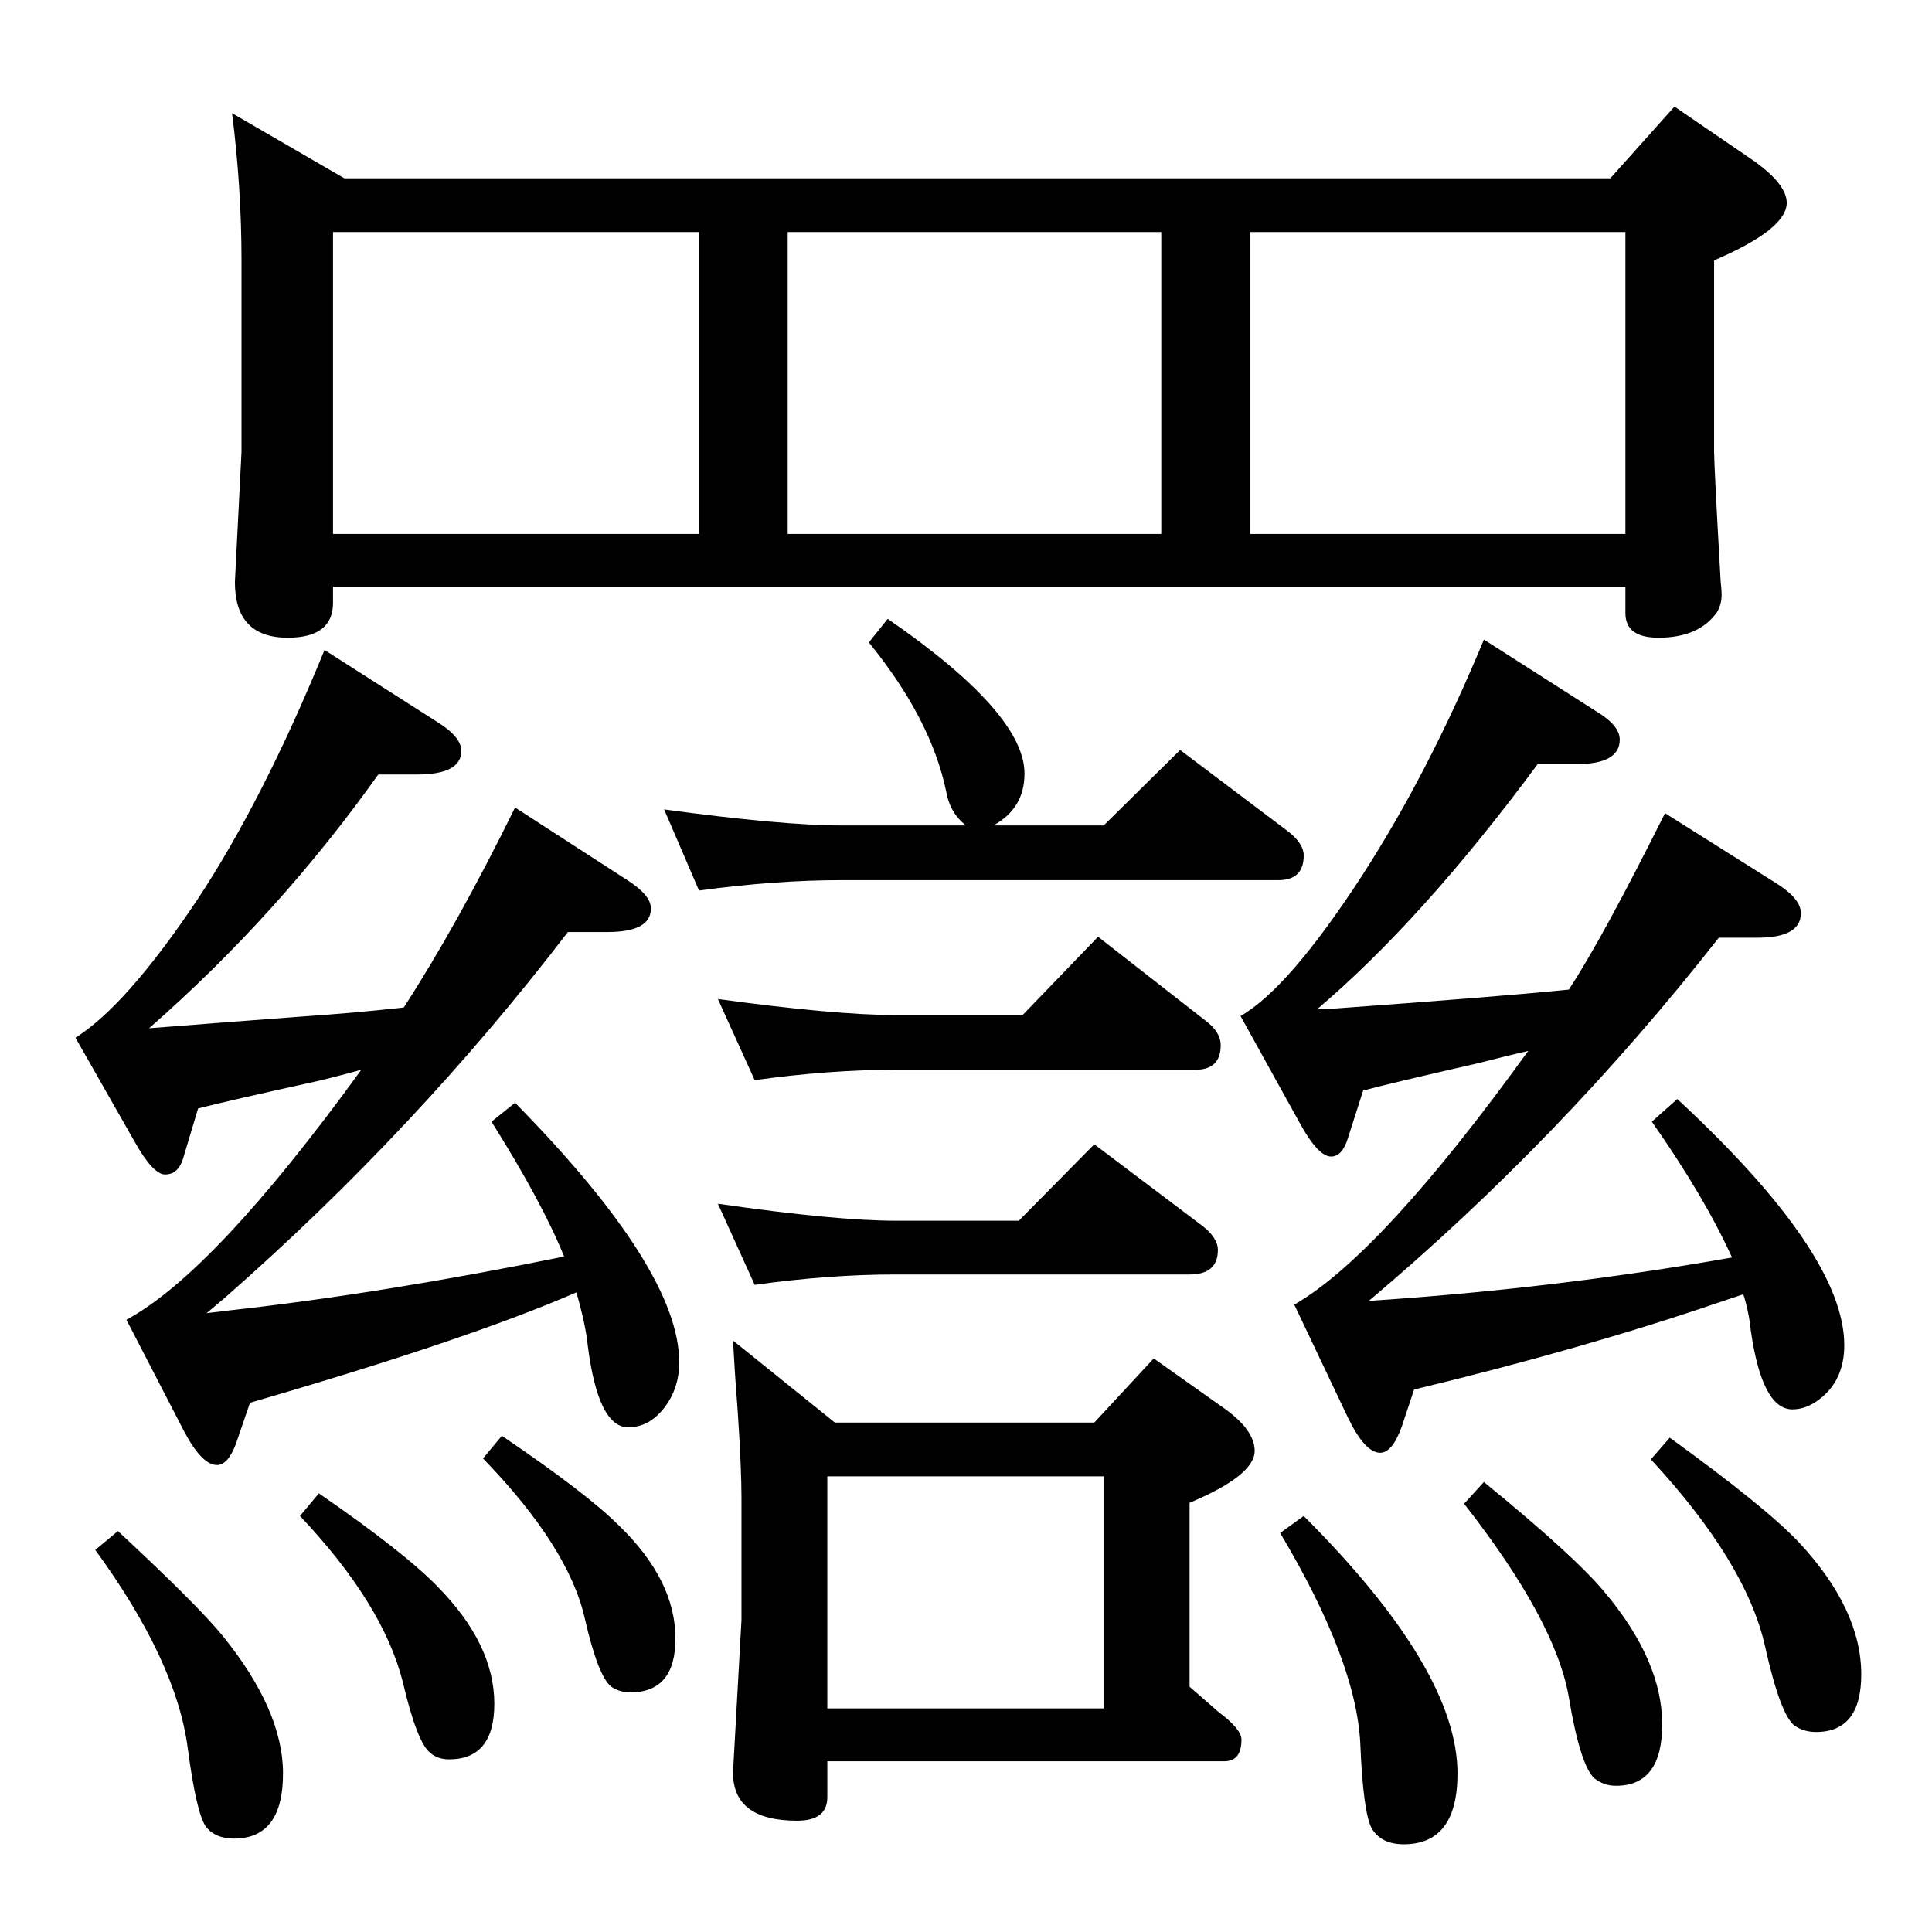 <?xml version="1.0" standalone="no"?>
<!DOCTYPE svg PUBLIC "-//W3C//DTD SVG 1.1//EN" "http://www.w3.org/Graphics/SVG/1.1/DTD/svg11.dtd" >
<svg xmlns="http://www.w3.org/2000/svg" xmlns:xlink="http://www.w3.org/1999/xlink" version="1.1" viewBox="0 -410 2048 2048">
  <g transform="matrix(1 0 0 -1 0 1638)">
   <path fill="currentColor"
d="M383 914q-33 -9 -51 -13q-91 -20 -122 -28l-15 -50q-5 -20 -20 -20q-13 0 -33 36l-62 109q54 34 129 146q70 106 135 265l119 -76q26 -16 26 -31q0 -25 -47 -25h-41q-106 -149 -243 -269q76 6 156 12q60 4 114 10q57 88 118 212l119 -77q25 -16 25 -30q0 -25 -46 -25h-42
q-161 -210 -364 -388l-19 -16l25 3q162 18 354 57q-23 57 -77 143l25 20q174 -177 174 -275q0 -28 -16 -48.5t-38 -20.5q-32 0 -43 87q-2 21 -12 56q-115 -50 -346 -117l-13 -38q-9 -28 -22 -28q-16 0 -35 36l-61 118q93 50 249 265zM1620 934q-18 -4 -53 -13
q-92 -21 -122 -29l-16 -50q-6 -20 -18 -20q-14 0 -34 37l-62 112q51 29 129 149q71 110 129 250l119 -76q25 -15 25 -30q0 -26 -46 -26h-41q-122 -165 -234 -260l20 1q179 13 247 20q35 53 102 187l119 -75q25 -16 25 -31q0 -26 -46 -26h-41q-167 -213 -371 -385
q198 13 385 46q-29 64 -85 144l27 24q177 -164 177 -261q0 -37 -26 -57q-14 -11 -29 -11q-32 0 -44 83q-2 20 -8 39l-27 -9q-140 -48 -322 -92l-13 -39q-10 -28 -23 -28q-16 0 -34 37l-57 120q92 53 248 269zM1024 1173q-17 13 -21 36q-16 77 -82 158l20 25
q145 -100 145 -164q0 -37 -33 -55h117l81 80l114 -86q17 -13 17 -26q0 -26 -27 -26h-463q-70 0 -151 -11l-37 86q125 -17 188 -17h132zM885 540h275l63 68l72 -51q35 -24 35 -47q0 -26 -69 -55v-195l31 -27q24 -18 24 -29q0 -23 -18 -23h-421v-38q0 -25 -32 -25
q-68 0 -68 51l9 162v129q0 32 -4 92q-3 38 -5 75zM877 237h293v246h-293v-246zM1723 1426h-1370v-17q0 -37 -48 -37q-56 0 -56 59l7 138v203q0 77 -10 156l119 -69h1342l68 76l79 -54q40 -27 40 -48q0 -28 -77 -61v-203q0 -14 7 -138q1 -9 1 -13q0 -11 -5 -19
q-19 -27 -62 -27q-35 0 -35 26v28zM1723 1482v320h-398v-320h398zM1231 1482v320h-396v-320h396zM741 1482v320h-388v-320h388zM338 465q90 -62 126 -99q60 -61 60 -124q0 -59 -48 -59q-12 0 -20 7q-14 11 -29 75q-21 83 -109 176zM125 425q84 -78 111 -111q64 -79 64 -146
q0 -69 -52 -69q-20 0 -30 13q-10 15 -19 83q-12 92 -98 210zM1382 441q163 -163 163 -273q0 -75 -57 -75q-24 0 -34 17q-9 17 -12 89q-4 88 -85 224zM1573 477q98 -80 129 -118q60 -72 60 -139q0 -65 -49 -65q-13 0 -23 8q-15 14 -27 86q-14 81 -111 205zM1084 972l80 83
l114 -89q16 -12 16 -26q0 -26 -27 -26h-318q-70 0 -149 -11l-39 86q125 -17 188 -17h135zM1080 754l80 81l114 -86q17 -13 17 -26q0 -26 -30 -26h-312q-70 0 -149 -11l-39 86q125 -18 188 -18h131zM532 526q90 -61 124 -95q60 -58 60 -120q0 -57 -48 -57q-11 0 -20 6
q-14 11 -28 72q-17 76 -108 170zM1770 524q101 -73 137 -111q66 -71 66 -140q0 -61 -48 -61q-13 0 -23 7q-15 12 -31 84q-20 89 -121 198z" />
  </g>

</svg>
